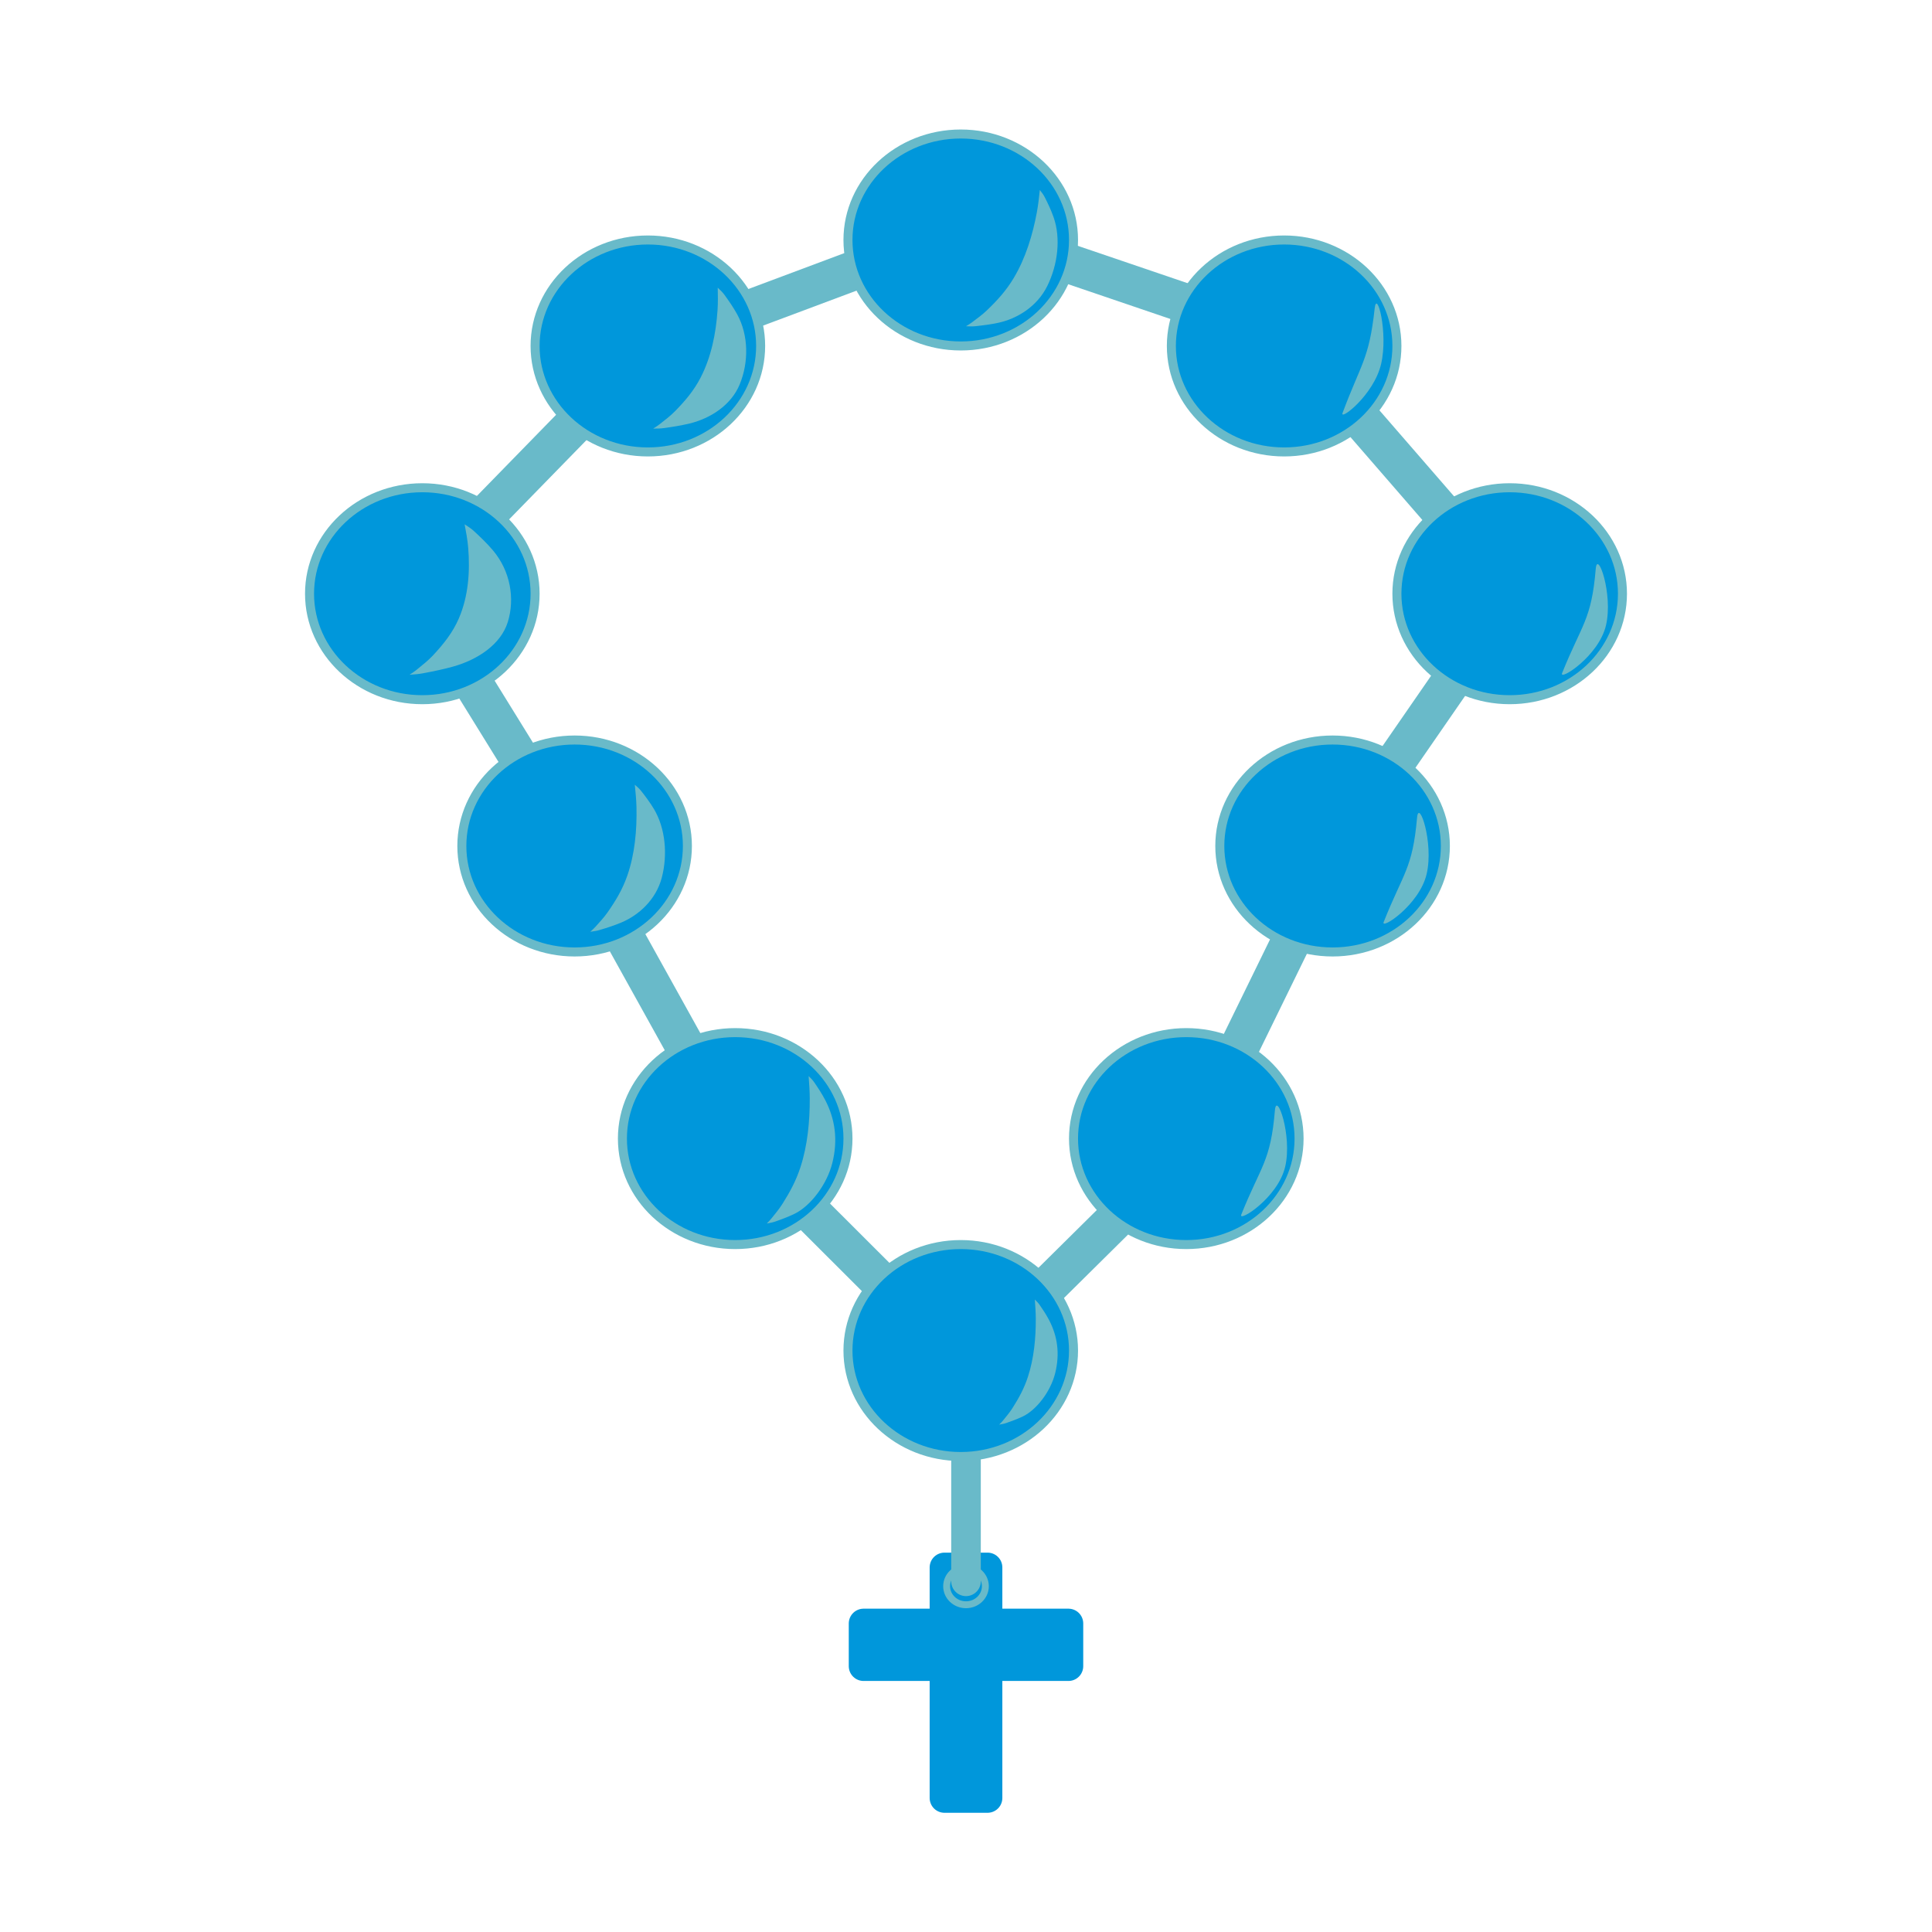 <?xml version="1.0" encoding="UTF-8" standalone="no"?><!DOCTYPE svg PUBLIC "-//W3C//DTD SVG 1.1//EN" "http://www.w3.org/Graphics/SVG/1.1/DTD/svg11.dtd"><svg width="100%" height="100%" viewBox="0 0 512 512" version="1.1" xmlns="http://www.w3.org/2000/svg" xmlns:xlink="http://www.w3.org/1999/xlink" xml:space="preserve" xmlns:serif="http://www.serif.com/" style="fill-rule:evenodd;clip-rule:evenodd;stroke-linecap:round;stroke-linejoin:round;stroke-miterlimit:1.5;"><rect id="Artboard1" x="0" y="0" width="512" height="512" style="fill:none;"/><g id="Layer3"></g><g id="Layer1"><g><path d="M228.852,430.237l21.437,0l0,-14.853l11.422,0l0,14.853l21.437,0l0,11.316l-21.437,0l0,34.933l-11.422,0l0,-34.933l-21.437,0l0,-11.316Z" style="fill:#0097db;stroke:#0097db;stroke-width:7.84px;"/><path d="M256,361.819l0,57.248" style="fill:none;stroke:#69bac9;stroke-width:7.84px;"/><path d="M256,362.325l59.971,-59.343l38.665,-79.082l46.076,-66.68l-58.355,-67.252l-86.357,-29.381l-83.794,31.358l-62.4,63.957l42.842,69.305l42.264,76.116l61.088,61.002Z" style="fill:none;stroke:#69bac9;stroke-width:10.45px;"/><g><ellipse cx="111.918" cy="157.342" rx="29.887" ry="28.084" style="fill:#0097db;stroke:#69bac9;stroke-width:2.39px;"/><ellipse cx="152.281" cy="224.196" rx="29.887" ry="28.084" style="fill:#0097db;stroke:#69bac9;stroke-width:2.39px;"/><ellipse cx="194.834" cy="301.739" rx="29.887" ry="28.084" style="fill:#0097db;stroke:#69bac9;stroke-width:2.39px;"/><ellipse cx="254.607" cy="357.908" rx="29.887" ry="28.084" style="fill:#0097db;stroke:#69bac9;stroke-width:2.39px;"/><ellipse cx="171.691" cy="91.683" rx="29.887" ry="28.084" style="fill:#0097db;stroke:#69bac9;stroke-width:2.39px;"/><ellipse cx="254.607" cy="63.599" rx="29.887" ry="28.084" style="fill:#0097db;stroke:#69bac9;stroke-width:2.39px;"/><ellipse cx="340.309" cy="91.683" rx="29.887" ry="28.084" style="fill:#0097db;stroke:#69bac9;stroke-width:2.39px;"/><ellipse cx="400.082" cy="157.342" rx="29.887" ry="28.084" style="fill:#0097db;stroke:#69bac9;stroke-width:2.39px;"/><ellipse cx="353.148" cy="224.196" rx="29.887" ry="28.084" style="fill:#0097db;stroke:#69bac9;stroke-width:2.39px;"/><ellipse cx="314.38" cy="301.739" rx="29.887" ry="28.084" style="fill:#0097db;stroke:#69bac9;stroke-width:2.39px;"/></g><g><path d="M123.131,138.95c0.862,0.554 1.733,1.114 2.468,1.79c1.784,1.642 3.532,3.326 5.065,5.144c4.553,5.402 5.86,12.712 3.896,18.995c-1.845,5.902 -7.961,9.942 -14.459,11.764c-2.629,0.738 -5.334,1.285 -8.041,1.793c-1.155,0.217 -2.343,0.298 -3.524,0.379c0.641,-0.415 1.284,-0.833 1.863,-1.31c1.484,-1.224 3.03,-2.408 4.317,-3.788c2.928,-3.139 5.285,-6.123 6.893,-9.855c2.529,-5.869 2.98,-12.444 2.469,-18.697c-0.17,-2.082 -0.559,-4.151 -0.947,-6.215Z" style="fill:#69bac9;"/><path d="M168.23,207.957c0.59,0.507 1.186,1.02 1.682,1.649c1.202,1.528 2.378,3.097 3.397,4.804c3.026,5.069 3.682,12.087 2.061,18.219c-1.523,5.759 -6.001,9.859 -10.668,11.83c-1.889,0.798 -3.824,1.413 -5.759,1.992c-0.825,0.247 -1.67,0.364 -2.509,0.48c0.469,-0.422 0.94,-0.846 1.368,-1.326c1.095,-1.229 2.233,-2.423 3.195,-3.797c2.188,-3.127 3.966,-6.085 5.241,-9.742c2.006,-5.75 2.567,-12.114 2.435,-18.138c-0.045,-2.004 -0.244,-3.99 -0.443,-5.971Z" style="fill:#69bac9;"/><path d="M190.208,76.239c0.625,0.586 1.257,1.177 1.763,1.873c1.229,1.688 2.423,3.413 3.425,5.255c2.976,5.469 3.067,12.568 0.643,18.475c-2.277,5.549 -7.77,9.043 -13.278,10.385c-2.23,0.543 -4.495,0.898 -6.756,1.216c-0.965,0.135 -1.939,0.139 -2.907,0.142c0.574,-0.358 1.151,-0.718 1.684,-1.14c1.364,-1.082 2.775,-2.121 4,-3.365c2.79,-2.829 5.095,-5.545 6.893,-9.026c2.828,-5.475 4.064,-11.757 4.477,-17.791c0.138,-2.008 0.097,-4.019 0.056,-6.024Z" style="fill:#69bac9;"/><path d="M275.563,50.349c0.475,0.604 0.955,1.215 1.312,1.922c0.867,1.717 1.699,3.47 2.349,5.329c1.93,5.522 1.136,12.527 -1.711,18.251c-2.675,5.376 -7.91,8.588 -12.893,9.678c-2.017,0.441 -4.042,0.694 -6.06,0.912c-0.86,0.093 -1.713,0.055 -2.56,0.017c0.547,-0.329 1.096,-0.66 1.614,-1.053c1.326,-1.009 2.688,-1.974 3.913,-3.149c2.788,-2.672 5.139,-5.253 7.14,-8.61c3.147,-5.28 5.002,-11.423 6.106,-17.358c0.368,-1.975 0.579,-3.96 0.79,-5.939Z" style="fill:#69bac9;"/><path d="M214.294,285.174c0.515,0.497 1.036,1.001 1.466,1.622c1.043,1.508 2.062,3.058 2.94,4.747c2.605,5.017 3.413,10.508 1.878,16.65c-1.442,5.769 -5.817,11.429 -9.99,13.461c-1.688,0.822 -3.415,1.463 -5.142,2.068c-0.736,0.257 -1.487,0.386 -2.234,0.514c0.423,-0.428 0.848,-0.857 1.235,-1.342c0.991,-1.243 2.02,-2.45 2.895,-3.835c1.991,-3.151 3.615,-6.128 4.805,-9.796c1.871,-5.767 2.468,-12.126 2.446,-18.136c-0.008,-2 -0.154,-3.979 -0.299,-5.953Z" style="fill:#69bac9;"/><path d="M274.235,344.398c0.44,0.422 0.886,0.85 1.254,1.377c0.893,1.281 1.765,2.597 2.516,4.031c2.231,4.259 2.927,8.919 1.62,14.13c-1.228,4.895 -4.962,9.694 -8.526,11.415c-1.443,0.697 -2.918,1.24 -4.393,1.751c-0.629,0.218 -1.271,0.327 -1.909,0.435c0.361,-0.363 0.724,-0.727 1.054,-1.138c0.846,-1.054 1.724,-2.078 2.471,-3.252c1.699,-2.673 3.085,-5.198 4.098,-8.309c1.594,-4.893 2.099,-10.289 2.075,-15.388c-0.008,-1.698 -0.135,-3.377 -0.26,-5.052Z" style="fill:#69bac9;"/><path d="M337.865,294.256c0.428,-5.163 4.655,6.633 2.725,14.924c-1.929,8.291 -12.521,14.899 -11.64,12.704c5.209,-12.985 7.787,-14.045 8.915,-27.628Z" style="fill:#69bac9;"/><path d="M375.534,216.706c0.451,-5.159 4.477,6.596 2.548,14.887c-1.93,8.291 -12.261,14.952 -11.391,12.755c5.147,-12.998 7.657,-14.071 8.843,-27.642Z" style="fill:#69bac9;"/><path d="M422.887,150.762c0.428,-5.163 4.655,6.632 2.725,14.923c-1.929,8.292 -12.521,14.899 -11.64,12.705c5.209,-12.986 7.787,-14.045 8.915,-27.628Z" style="fill:#69bac9;"/><path d="M364.302,81.726c0.555,-5.137 3.639,6.424 1.71,14.715c-1.93,8.291 -11.038,15.204 -10.218,12.997c4.851,-13.059 7.047,-14.198 8.508,-27.712Z" style="fill:#69bac9;"/></g></g></g><path d="M256,415.452c2.833,0 5.132,2.201 5.132,4.911c0,2.711 -2.299,4.912 -5.132,4.912c-2.833,0 -5.132,-2.201 -5.132,-4.912c0,-2.71 2.299,-4.911 5.132,-4.911Zm0,0c2.833,0 5.132,2.201 5.132,4.911c0,2.711 -2.299,4.912 -5.132,4.912c-2.833,0 -5.132,-2.201 -5.132,-4.912c0,-2.71 2.299,-4.911 5.132,-4.911Z" style="fill:none;stroke:#69bac9;stroke-width:1.83px;"/></svg>
